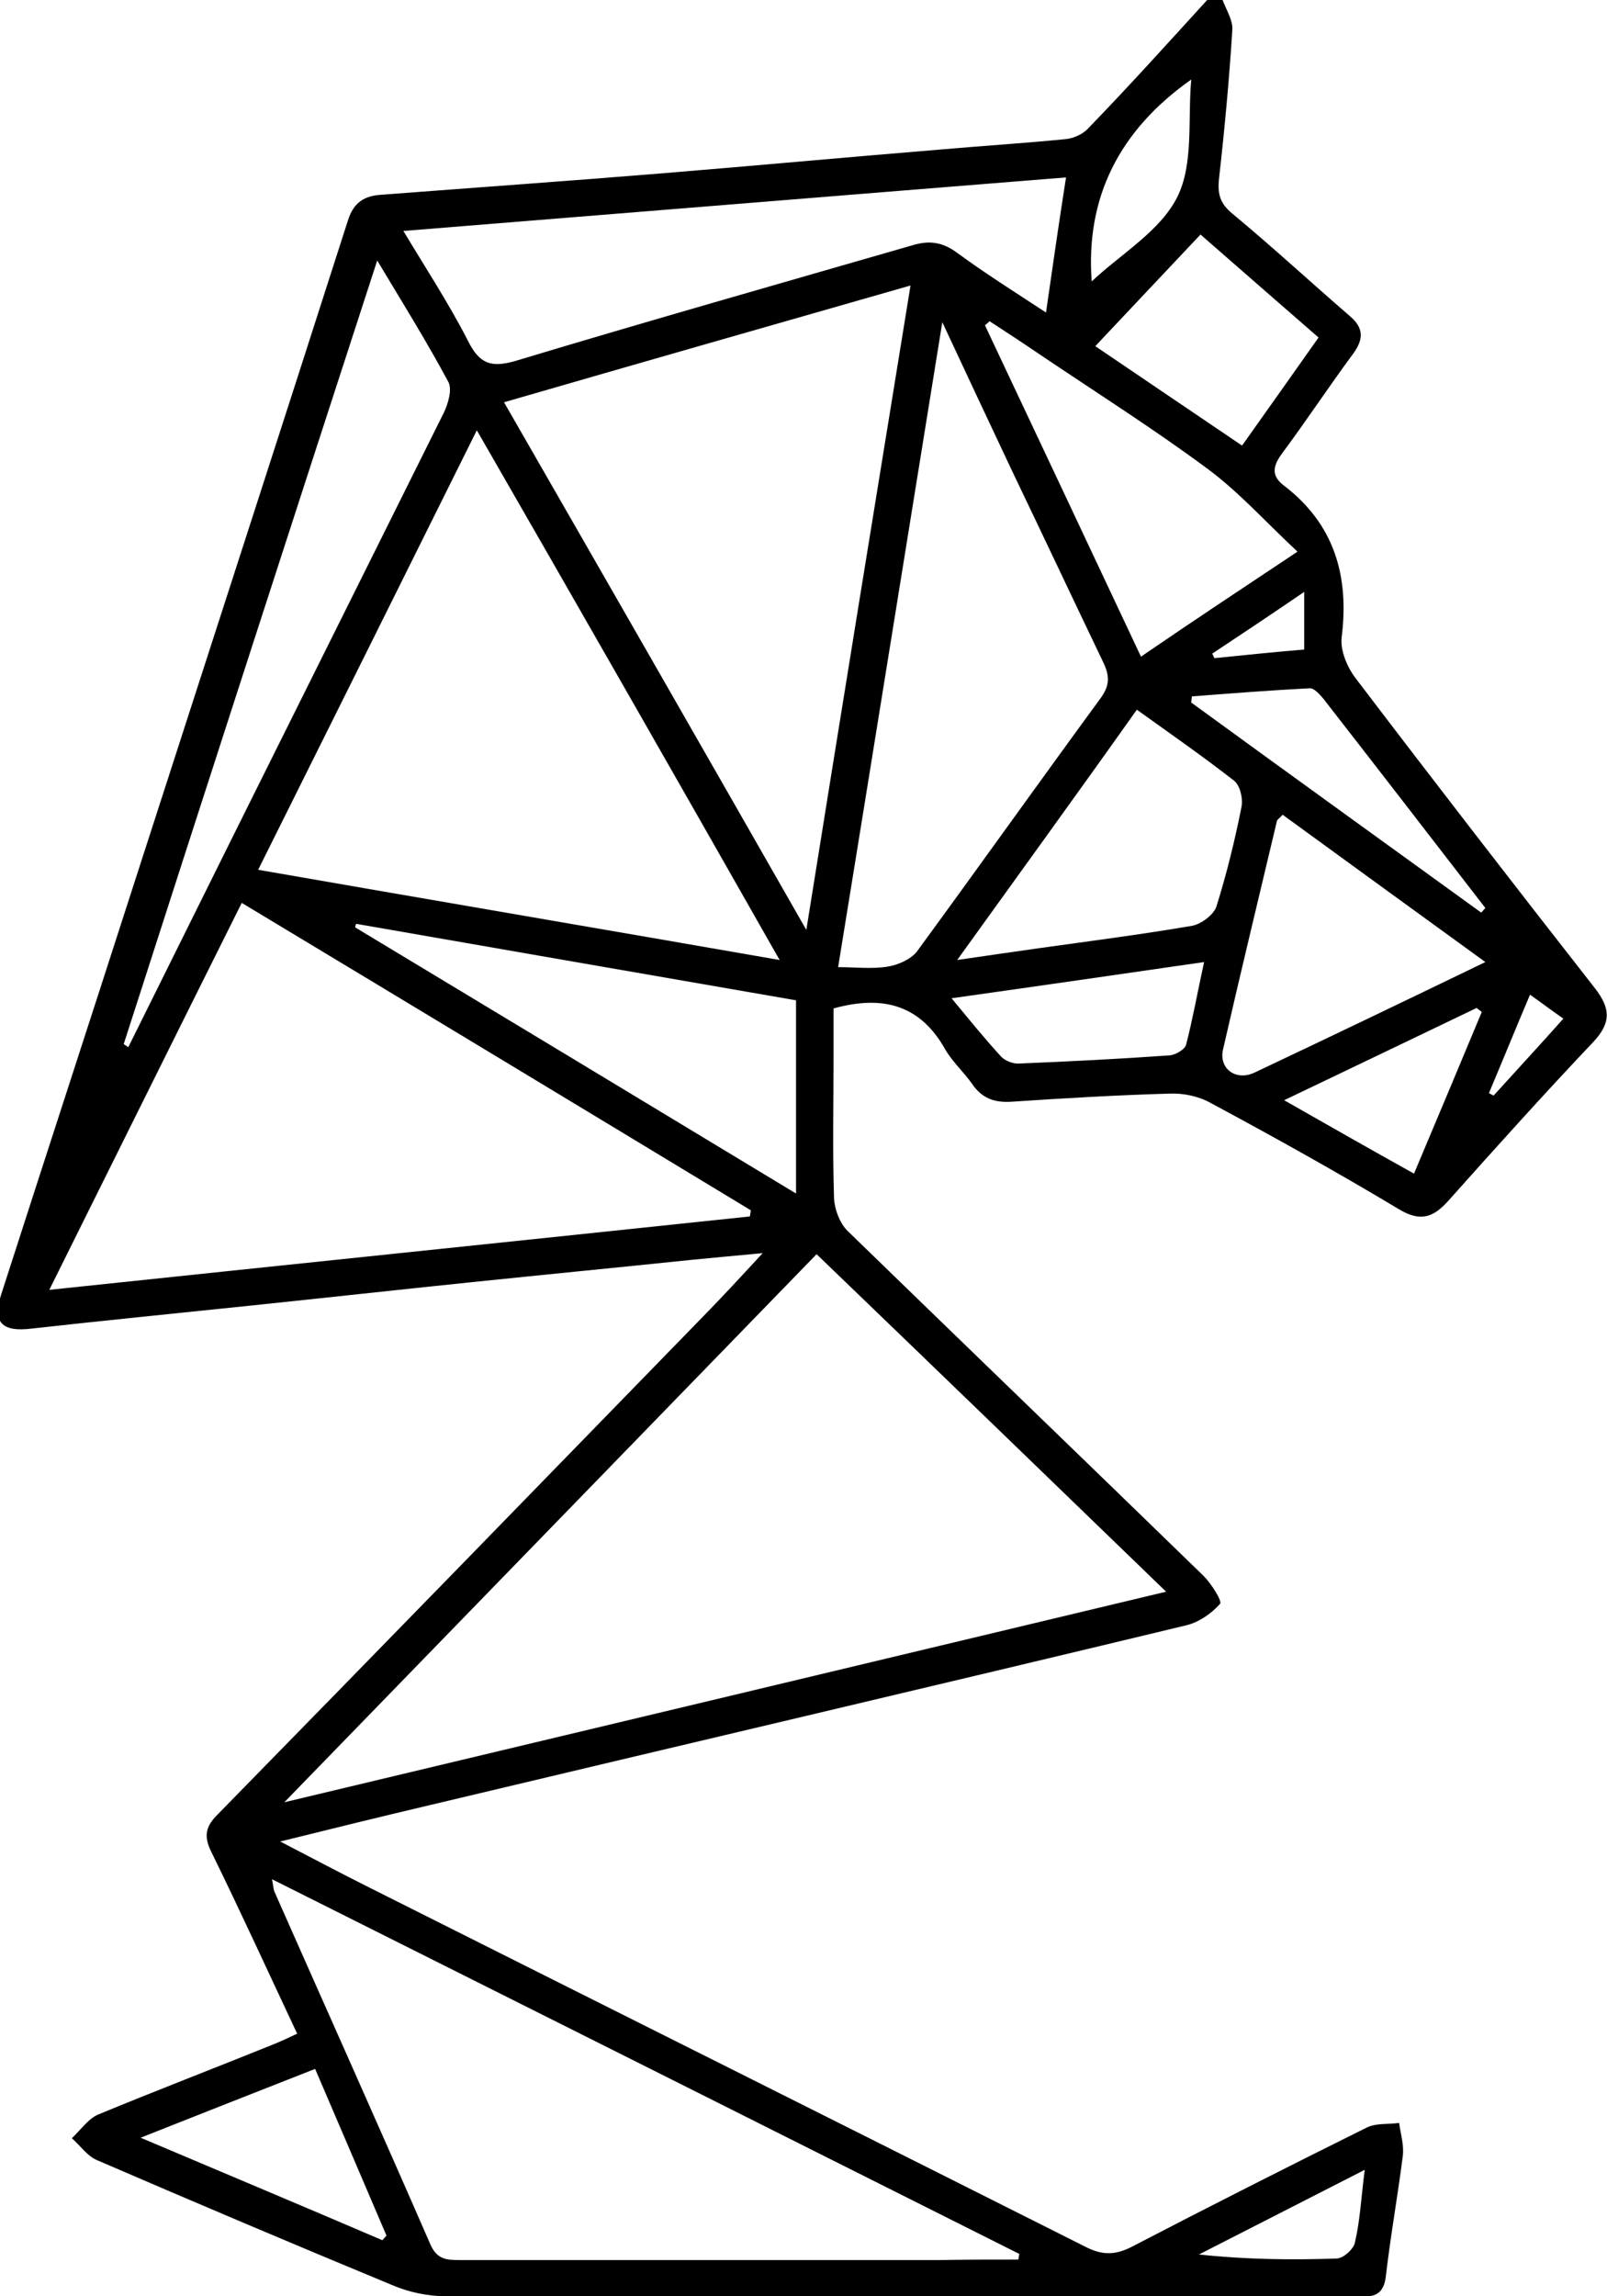 <svg class="partner" viewBox="0 0 42 60" xmlns="http://www.w3.org/2000/svg">
  <path
    d="M31.953 0C32.047 0.253 32.221 0.52 32.208 0.773C32.127 2.078 32.006 3.37 31.859 4.676C31.819 5.075 31.886 5.315 32.208 5.582C33.254 6.448 34.246 7.367 35.279 8.259C35.642 8.566 35.642 8.859 35.373 9.232C34.743 10.084 34.153 10.977 33.522 11.829C33.281 12.149 33.2 12.416 33.549 12.682C34.877 13.694 35.266 15.053 35.065 16.652C35.025 16.998 35.212 17.438 35.427 17.718C37.493 20.435 39.585 23.139 41.691 25.83C42.08 26.337 42.121 26.71 41.651 27.216C40.363 28.575 39.116 29.96 37.868 31.359C37.479 31.798 37.144 31.945 36.567 31.599C34.944 30.626 33.294 29.707 31.631 28.814C31.322 28.641 30.92 28.561 30.571 28.575C29.189 28.615 27.808 28.695 26.426 28.788C25.983 28.814 25.661 28.695 25.407 28.322C25.192 28.015 24.897 27.749 24.709 27.429C24.078 26.297 23.126 25.977 21.785 26.35V27.642C21.785 28.868 21.758 30.08 21.798 31.305C21.811 31.599 21.946 31.958 22.147 32.158C25.245 35.169 28.358 38.166 31.456 41.177C31.657 41.377 31.953 41.843 31.886 41.909C31.657 42.163 31.336 42.389 31 42.469C24.414 44.054 17.814 45.599 11.214 47.171C9.967 47.465 8.719 47.771 7.324 48.117C8.142 48.544 8.826 48.903 9.511 49.249C15.802 52.407 22.093 55.551 28.371 58.708C28.787 58.921 29.122 58.934 29.552 58.721C31.604 57.655 33.656 56.616 35.722 55.591C35.964 55.471 36.285 55.511 36.567 55.471C36.607 55.764 36.701 56.057 36.661 56.35C36.527 57.402 36.339 58.441 36.218 59.494C36.165 59.907 35.964 60.013 35.601 60.013H35.132C27.311 60.013 19.477 60.013 11.657 60C11.187 60 10.678 59.893 10.248 59.707C7.673 58.641 5.097 57.549 2.535 56.443C2.28 56.337 2.092 56.057 1.878 55.87C2.106 55.657 2.294 55.377 2.549 55.258C4.064 54.631 5.594 54.045 7.109 53.432C7.311 53.353 7.512 53.259 7.767 53.139C7.016 51.541 6.291 49.956 5.527 48.397C5.312 47.971 5.379 47.718 5.688 47.411C9.94 43.068 14.179 38.712 18.418 34.356C18.887 33.877 19.33 33.397 19.933 32.744C19.196 32.811 18.646 32.864 18.096 32.917C16.164 33.117 14.246 33.304 12.314 33.504C10.383 33.703 8.464 33.916 6.533 34.116C4.628 34.316 2.723 34.503 0.818 34.716C0.054 34.809 -0.201 34.556 0.027 33.837C1.167 30.293 2.321 26.763 3.461 23.219C5.339 17.398 7.23 11.576 9.095 5.755C9.242 5.289 9.524 5.115 9.967 5.089C12.408 4.902 14.863 4.729 17.304 4.529C19.746 4.329 22.187 4.103 24.628 3.903C25.688 3.81 26.761 3.743 27.834 3.637C28.036 3.623 28.277 3.517 28.411 3.384C29.498 2.265 30.517 1.132 31.55 0H31.953ZM7.431 47.092C15.198 45.24 22.791 43.428 30.477 41.59C27.365 38.579 24.36 35.675 21.342 32.771C16.701 37.553 12.126 42.256 7.431 47.092ZM6.318 23.592C4.628 26.976 2.978 30.306 1.288 33.703C7.472 33.051 13.535 32.425 19.598 31.785C19.611 31.732 19.611 31.678 19.625 31.625C15.225 28.961 10.812 26.297 6.318 23.592ZM23.797 7.46C20.215 8.486 16.714 9.485 13.173 10.511C15.815 15.107 18.404 19.622 21.074 24.298C21.986 18.597 22.885 13.068 23.797 7.46ZM12.462 11.243C10.53 15.133 8.652 18.903 6.747 22.727C11.335 23.526 15.788 24.285 20.376 25.084C17.72 20.409 15.131 15.879 12.462 11.243ZM26.614 59.041C26.627 58.987 26.627 58.948 26.641 58.894C20.162 55.644 13.682 52.393 7.109 49.103C7.15 49.316 7.15 49.383 7.176 49.436C8.531 52.5 9.9 55.551 11.241 58.628C11.415 59.041 11.67 59.054 12.019 59.054H24.561C25.245 59.041 25.93 59.041 26.614 59.041ZM24.628 8.419C23.703 14.134 22.817 19.663 21.905 25.271C22.361 25.271 22.791 25.324 23.193 25.258C23.461 25.218 23.797 25.071 23.958 24.871C25.567 22.673 27.15 20.448 28.76 18.25C29.015 17.904 29.002 17.651 28.827 17.291C28.036 15.639 27.258 13.988 26.466 12.336C25.876 11.084 25.286 9.831 24.628 8.419ZM10.543 6.035C11.134 7.02 11.737 7.94 12.234 8.912C12.529 9.498 12.824 9.618 13.468 9.432C16.915 8.393 20.39 7.407 23.85 6.408C24.293 6.274 24.642 6.328 25.017 6.607C25.742 7.14 26.506 7.62 27.338 8.166C27.512 6.954 27.674 5.835 27.861 4.636C22.04 5.102 16.338 5.568 10.543 6.035ZM3.233 27.282L3.353 27.362L6.17 21.687L11.603 10.777C11.71 10.551 11.818 10.191 11.724 9.991C11.161 8.939 10.53 7.926 9.859 6.807C7.619 13.694 5.419 20.488 3.233 27.282ZM9.309 24.139C9.296 24.165 9.283 24.205 9.283 24.232C13.106 26.536 16.929 28.841 20.805 31.186V26.137C16.956 25.471 13.132 24.805 9.309 24.139ZM33.911 14.414C33.079 13.641 32.382 12.855 31.55 12.242C30.128 11.19 28.613 10.231 27.15 9.245C26.721 8.952 26.292 8.672 25.863 8.393C25.822 8.432 25.782 8.472 25.742 8.499C27.097 11.377 28.451 14.241 29.82 17.158C31.201 16.212 32.489 15.36 33.911 14.414ZM25.017 25.084C25.836 24.965 26.48 24.871 27.137 24.778C28.478 24.591 29.82 24.418 31.148 24.192C31.389 24.152 31.725 23.899 31.792 23.686C32.06 22.833 32.275 21.954 32.449 21.075C32.489 20.861 32.409 20.515 32.248 20.395C31.429 19.756 30.584 19.17 29.712 18.544C28.183 20.702 26.654 22.806 25.017 25.084ZM33.522 21.288C33.442 21.381 33.388 21.408 33.374 21.448C32.905 23.433 32.422 25.417 31.966 27.416C31.845 27.922 32.301 28.255 32.784 28.028C34.783 27.083 36.782 26.123 38.821 25.138C37.023 23.832 35.293 22.58 33.522 21.288ZM34.461 8.819C33.388 7.886 32.382 7.007 31.376 6.128C30.45 7.114 29.538 8.073 28.626 9.045C29.847 9.871 31.121 10.737 32.462 11.643C33.133 10.697 33.777 9.791 34.461 8.819ZM9.993 58.535C10.034 58.495 10.061 58.455 10.101 58.415C9.484 56.976 8.867 55.524 8.236 54.059C6.707 54.658 5.258 55.231 3.675 55.857C5.875 56.789 7.941 57.655 9.993 58.535ZM24.87 26.084C25.366 26.683 25.755 27.163 26.171 27.615C26.278 27.722 26.48 27.802 26.641 27.789C27.955 27.735 29.256 27.669 30.571 27.576C30.732 27.562 30.973 27.416 31 27.296C31.175 26.616 31.295 25.937 31.47 25.138C29.256 25.457 27.15 25.764 24.87 26.084ZM38.713 23.846C38.754 23.805 38.781 23.765 38.821 23.726C37.412 21.901 36.004 20.076 34.582 18.25C34.488 18.144 34.354 17.984 34.233 17.984C33.2 18.037 32.181 18.117 31.148 18.197C31.148 18.25 31.134 18.304 31.134 18.357C33.656 20.195 36.191 22.02 38.713 23.846ZM33.562 28.748C34.756 29.427 35.829 30.04 36.956 30.666C37.573 29.201 38.15 27.829 38.727 26.443C38.687 26.403 38.633 26.377 38.593 26.337C36.956 27.122 35.32 27.909 33.562 28.748ZM28.532 7.353C29.297 6.634 30.329 6.035 30.772 5.142C31.201 4.276 31.04 3.117 31.134 2.078C29.243 3.41 28.371 5.169 28.532 7.353ZM35.668 56.696C34.153 57.469 32.744 58.188 31.336 58.908C32.57 59.041 33.75 59.054 34.931 59.014C35.105 59.014 35.387 58.761 35.413 58.588C35.548 58.015 35.575 57.416 35.668 56.696ZM34.086 15.466C33.227 16.052 32.449 16.572 31.684 17.078C31.698 17.118 31.725 17.158 31.738 17.198C32.516 17.118 33.294 17.038 34.086 16.972V15.466ZM39.988 25.99C39.599 26.909 39.263 27.735 38.915 28.561C38.955 28.588 38.995 28.601 39.035 28.628C39.639 27.962 40.243 27.309 40.86 26.616C40.551 26.403 40.31 26.217 39.988 25.99Z"
  />
</svg>
